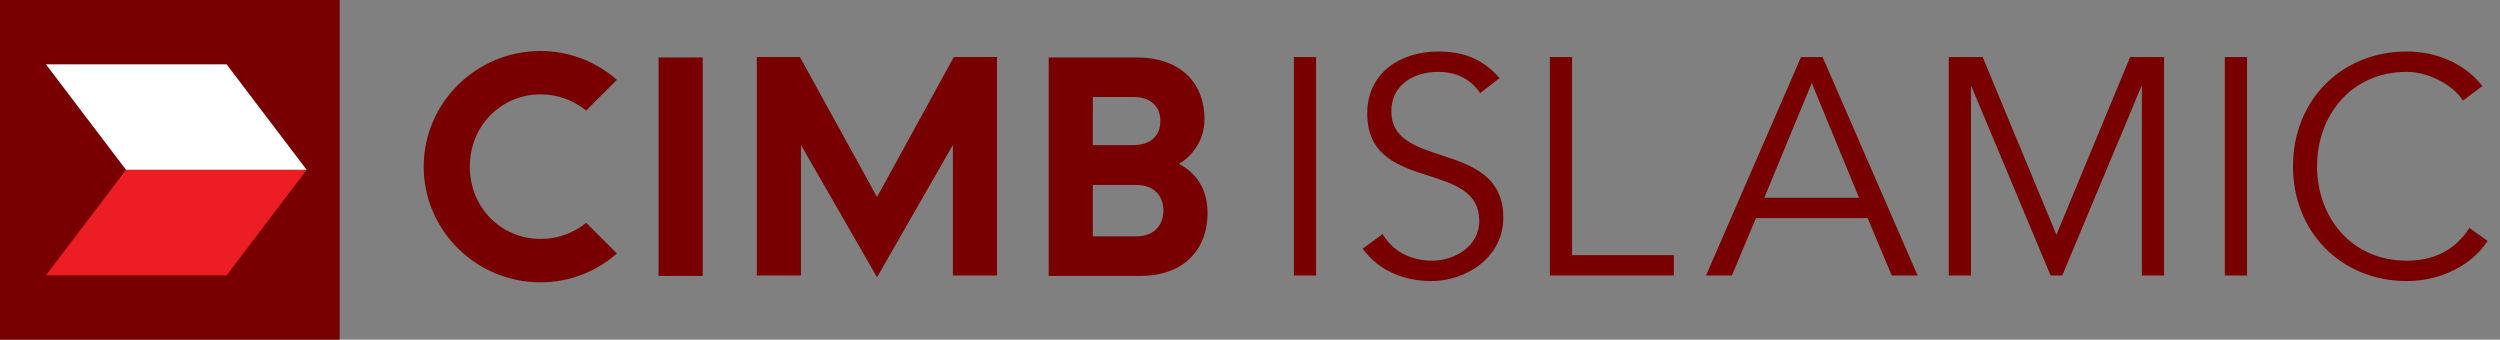 <svg width="184" height="25" viewBox="0 0 184 25" fill="none" xmlns="http://www.w3.org/2000/svg">
<rect x="0" y="0" width="184" height="25" fill="#808080" stroke="none"/>
<g clip-path="url(#clip0)">
<path fill-rule="evenodd" clip-rule="evenodd" d="M177.144 20.685C179.795 20.685 182.023 19.392 183.088 17.73L181.749 16.777C180.548 18.64 178.822 19.186 177.144 19.186C173.01 19.186 170.534 15.939 170.534 12.238C170.534 8.539 173.01 5.289 177.144 5.289C178.845 5.289 180.637 6.357 181.272 7.403L182.705 6.334C181.295 4.541 179.139 3.791 177.144 3.791C172.35 3.791 168.764 7.356 168.764 12.238C168.764 17.118 172.35 20.685 177.144 20.685ZM108.941 6.855C108.236 5.813 107.191 5.29 105.831 5.29C104.149 5.29 102.401 6.176 102.401 8.197C102.401 10.208 104.175 10.793 106.077 11.42C108.274 12.144 110.642 12.925 110.642 16.028C110.642 18.958 107.895 20.686 105.353 20.686C103.401 20.686 101.515 19.98 100.29 18.3L101.767 17.23C102.448 18.414 103.741 19.186 105.42 19.186C107.033 19.186 108.874 18.142 108.874 16.256C108.874 14.132 107.07 13.553 105.15 12.936C102.965 12.235 100.629 11.485 100.629 8.356C100.629 5.245 103.221 3.791 105.831 3.791C107.646 3.791 109.099 4.292 110.369 5.747L108.941 6.855ZM95.229 20.273H96.862V4.2H95.229V20.273ZM123.196 18.777H115.705V4.201H114.071V20.274H123.196V18.777ZM129.852 14.553H136.823L133.347 6.109L129.852 14.553ZM127.469 20.274H125.563L132.555 4.2H134.143L141.136 20.274H139.23L137.457 16.05H129.24L127.469 20.274ZM156.777 4.2L151.351 17.278L145.925 4.2H143.429V20.273H145.064V6.379H145.107L150.923 20.273H151.783L157.595 6.379H157.639V20.273H159.276V4.2H156.777ZM163.746 20.273H165.382V4.2H163.746V20.273Z" fill="#780000"/>
<path fill-rule="evenodd" clip-rule="evenodd" d="M43.094 16.434C42.146 17.19 41.003 17.585 39.793 17.585C36.86 17.585 34.578 15.249 34.578 12.267C34.578 9.283 36.86 6.946 39.793 6.946C41.003 6.946 42.146 7.345 43.092 8.098L43.141 8.137L45.404 5.876L45.348 5.827C43.804 4.492 41.829 3.753 39.793 3.753C35.045 3.753 31.184 7.573 31.184 12.267C31.184 16.962 35.045 20.78 39.793 20.78C41.829 20.78 43.804 20.043 45.349 18.705L45.404 18.656L43.141 16.396L43.094 16.434ZM48.473 20.308H51.721V4.227H48.473V20.308ZM64.549 14.5C64.433 14.293 58.875 4.195 58.875 4.195H55.701V20.275H58.949V10.669C59.189 11.088 64.549 20.405 64.549 20.405C64.549 20.405 69.892 11.091 70.132 10.671V20.275H73.378V4.195H70.203C70.203 4.195 64.666 14.293 64.549 14.5V14.5ZM83.611 17.395H80.431V13.611H83.611C85.097 13.611 85.626 14.584 85.626 15.492C85.626 16.413 85.097 17.395 83.611 17.395V17.395ZM80.431 7.139H83.408C84.658 7.139 85.401 7.8 85.401 8.908C85.401 10.015 84.658 10.68 83.408 10.68H80.431V7.139ZM86.762 12.065C87.478 11.67 88.649 10.571 88.649 8.773C88.649 5.969 86.736 4.227 83.656 4.227H77.184V20.308H83.926C86.976 20.308 88.874 18.523 88.874 15.648C88.874 13.488 87.603 12.49 86.762 12.065V12.065Z" fill="#780000"/>
</g>
<path fill-rule="evenodd" clip-rule="evenodd" d="M0 25H25V0H0V25Z" fill="#780000"/>
<path d="M16.68 4.737H3.384L9.275 12.5H22.572L16.68 4.737Z" fill="white"/>
<path d="M22.572 12.5H9.275L3.384 20.263H16.68L22.572 12.5Z" fill="#EC1D23"/>
<defs>
<clipPath id="clip0">
<rect width="152" height="18" fill="white" transform="translate(31.184 3.753)"/>
</clipPath>
</defs>
</svg>
